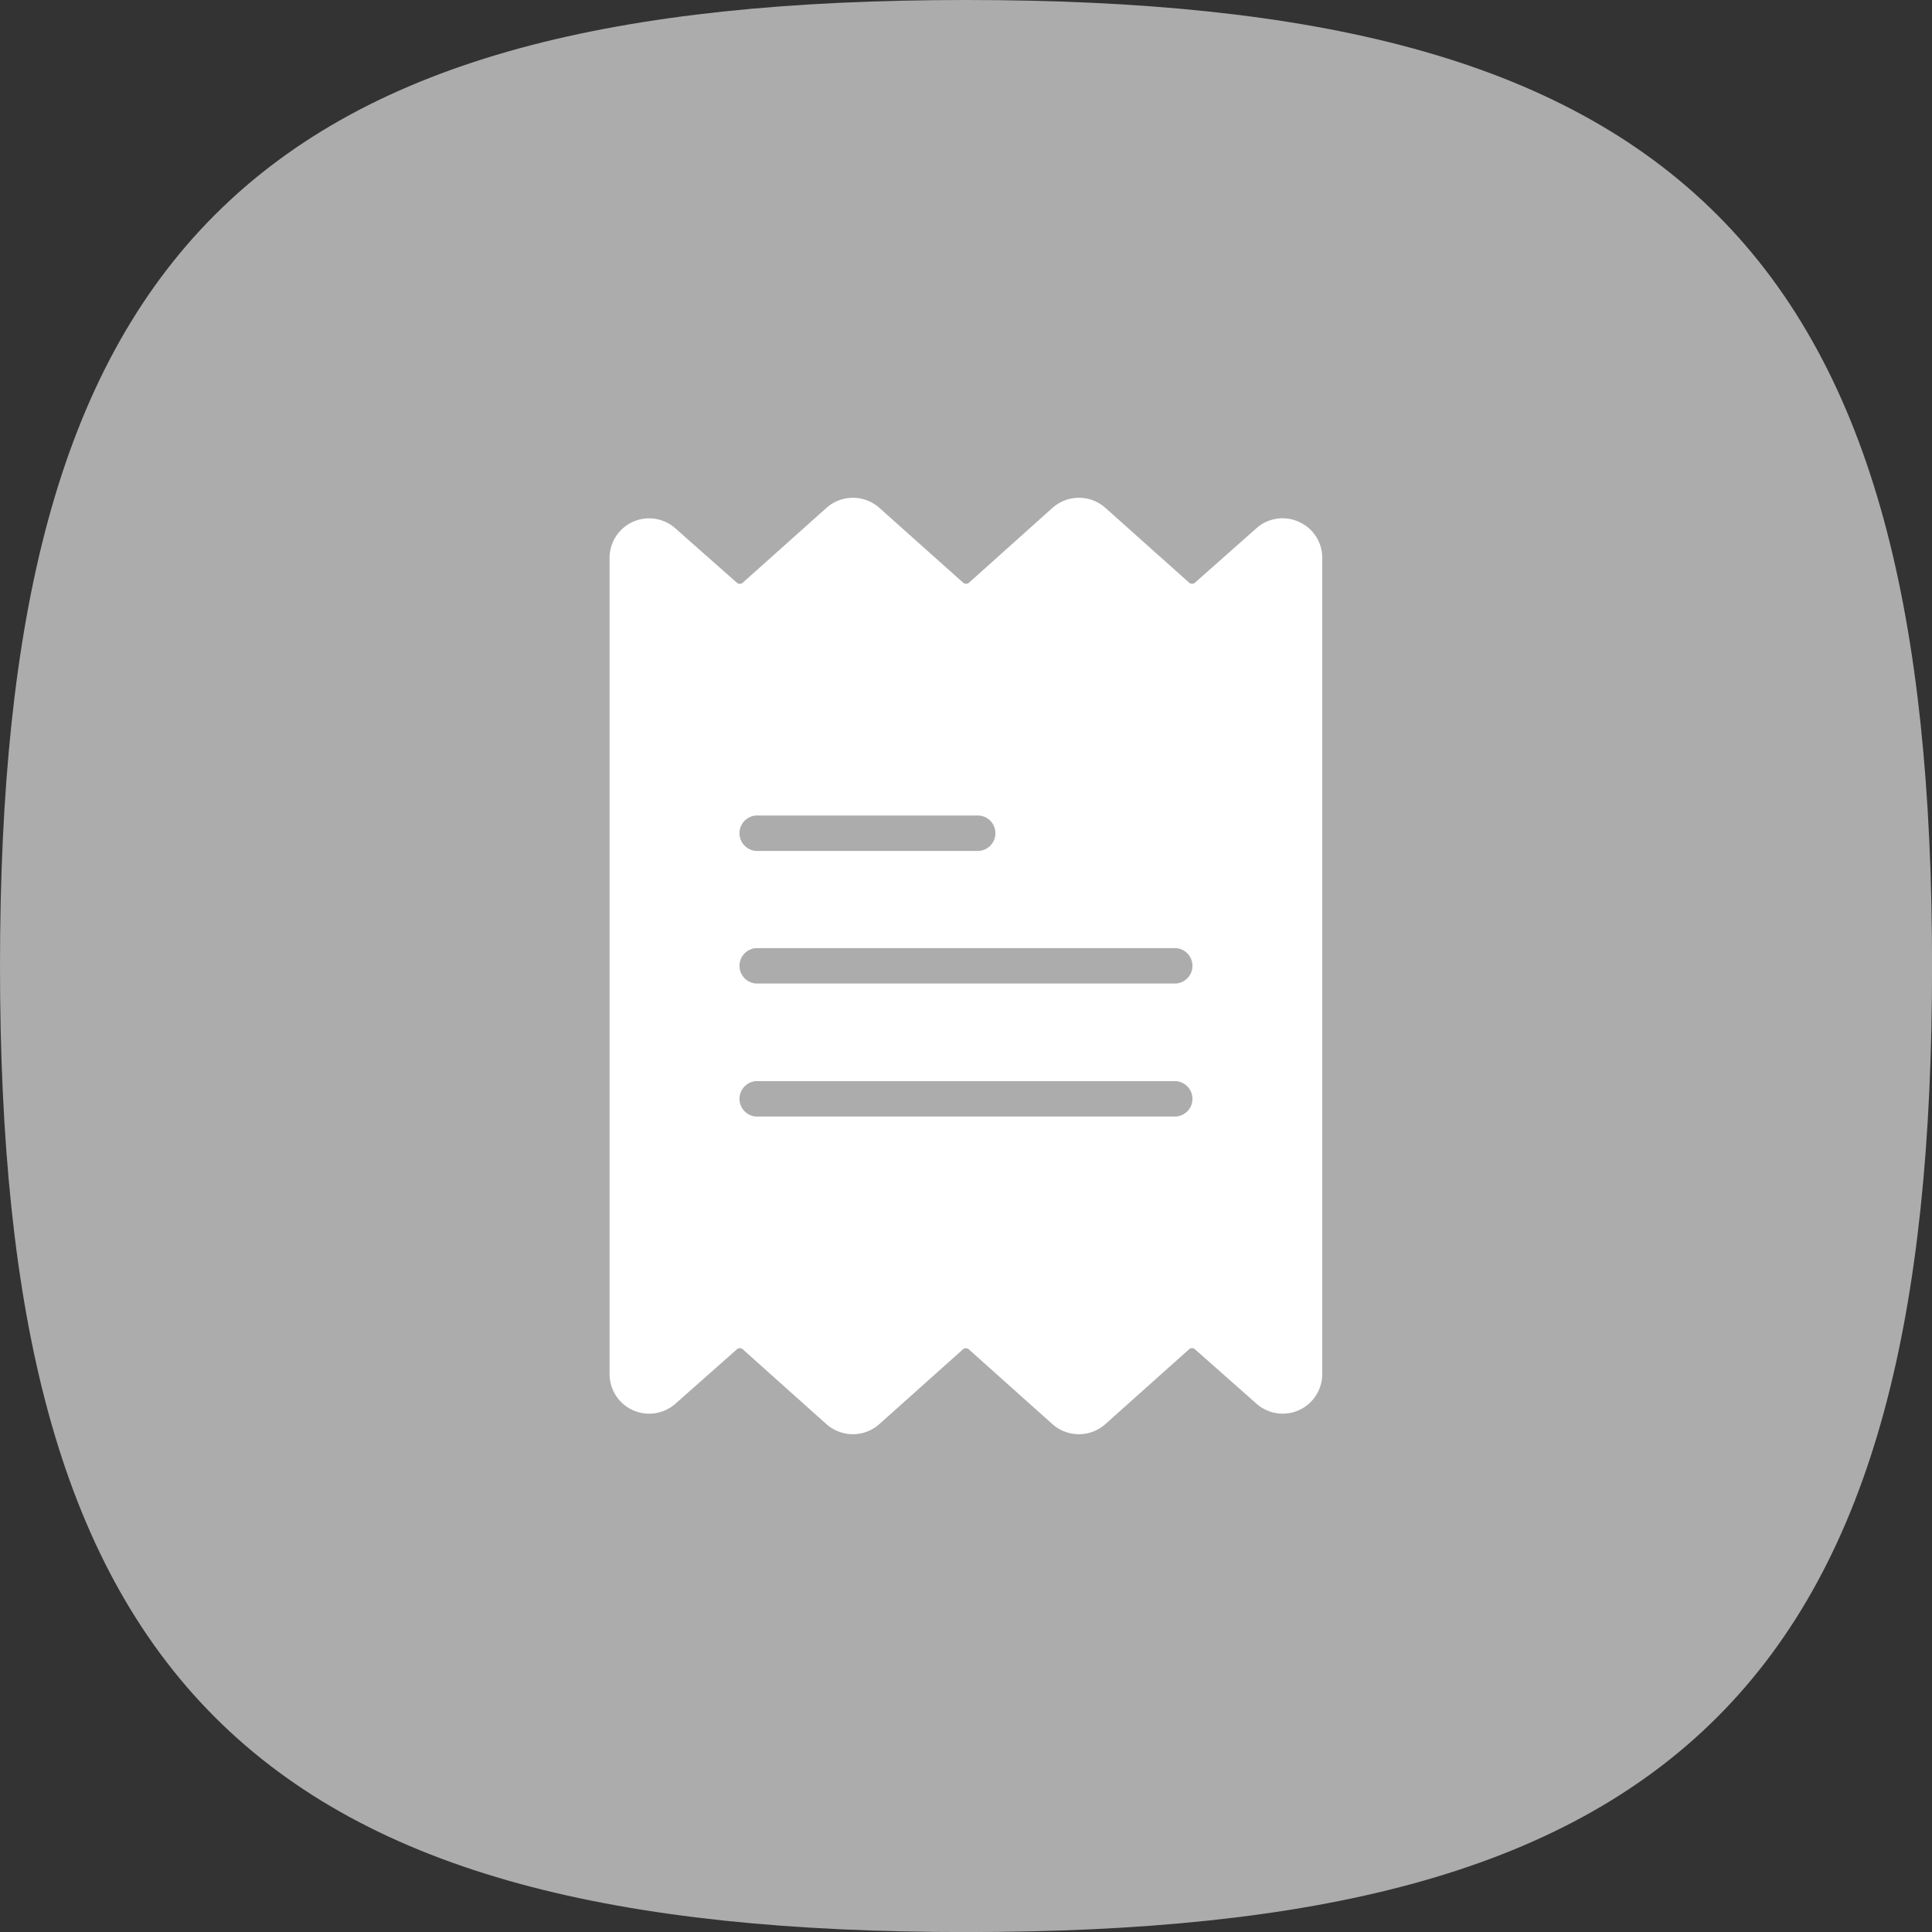 <svg xmlns="http://www.w3.org/2000/svg" width="30.499" height="30.499" viewBox="0 0 30.499 30.499">
  <rect x="0" y="0" width="30.499" height="30.499" fill="#333333" stroke="none"/>
  <g id="Group_2366"  transform="translate(-1057.251 -213.25)">
    <g id="Group_2034"  transform="translate(0 3.5)">
      <g id="Group_1807"  transform="translate(1058.001 210.5)">
        <path id="Stroke_4"  d="M0,14.5C0,3.626,3.626,0,14.5,0S29,3.626,29,14.5,25.373,29,14.5,29,0,25.373,0,14.5Z" transform="translate(0 0)" fill="#acacac" stroke="#acacac" stroke-linecap="round" stroke-linejoin="round" stroke-miterlimit="10" stroke-width="1.5"/>
      </g>
    </g>
    <g id="invoice_2_"  transform="translate(1016.348 220.071)">
      <g id="Group_852"  transform="translate(50.526)">
        <path id="Path_114"  d="M61.41.38a.619.619,0,0,0-.673.1l-.97.859a.069.069,0,0,1-.092,0L58.355.16a.628.628,0,0,0-.839,0L56.2,1.339a.07.07,0,0,1-.093,0L54.787.16a.628.628,0,0,0-.839,0l-1.32,1.18a.07.07,0,0,1-.093,0L51.565.482a.624.624,0,0,0-1.039.471V13.829a.625.625,0,0,0,1.04.471l.97-.859a.069.069,0,0,1,.092,0l1.319,1.18a.628.628,0,0,0,.839,0l1.318-1.179a.07.07,0,0,1,.093,0l1.318,1.179a.628.628,0,0,0,.839,0l1.32-1.18a.07.07,0,0,1,.093,0l.971.859a.624.624,0,0,0,1.038-.471V.953A.619.619,0,0,0,61.41.38ZM52.84,5.015h3.48a.28.28,0,1,1,0,.559H52.84a.28.28,0,0,1,0-.559Zm6.624,4.752H52.84a.28.28,0,0,1,0-.559h6.624a.28.28,0,0,1,0,.559Zm0-2.1H52.84a.28.28,0,0,1,0-.559h6.624a.28.28,0,0,1,0,.559Z" transform="translate(-50.526 1.038)" fill="#fff"/>
      </g>
    </g>
  </g>
</svg>
